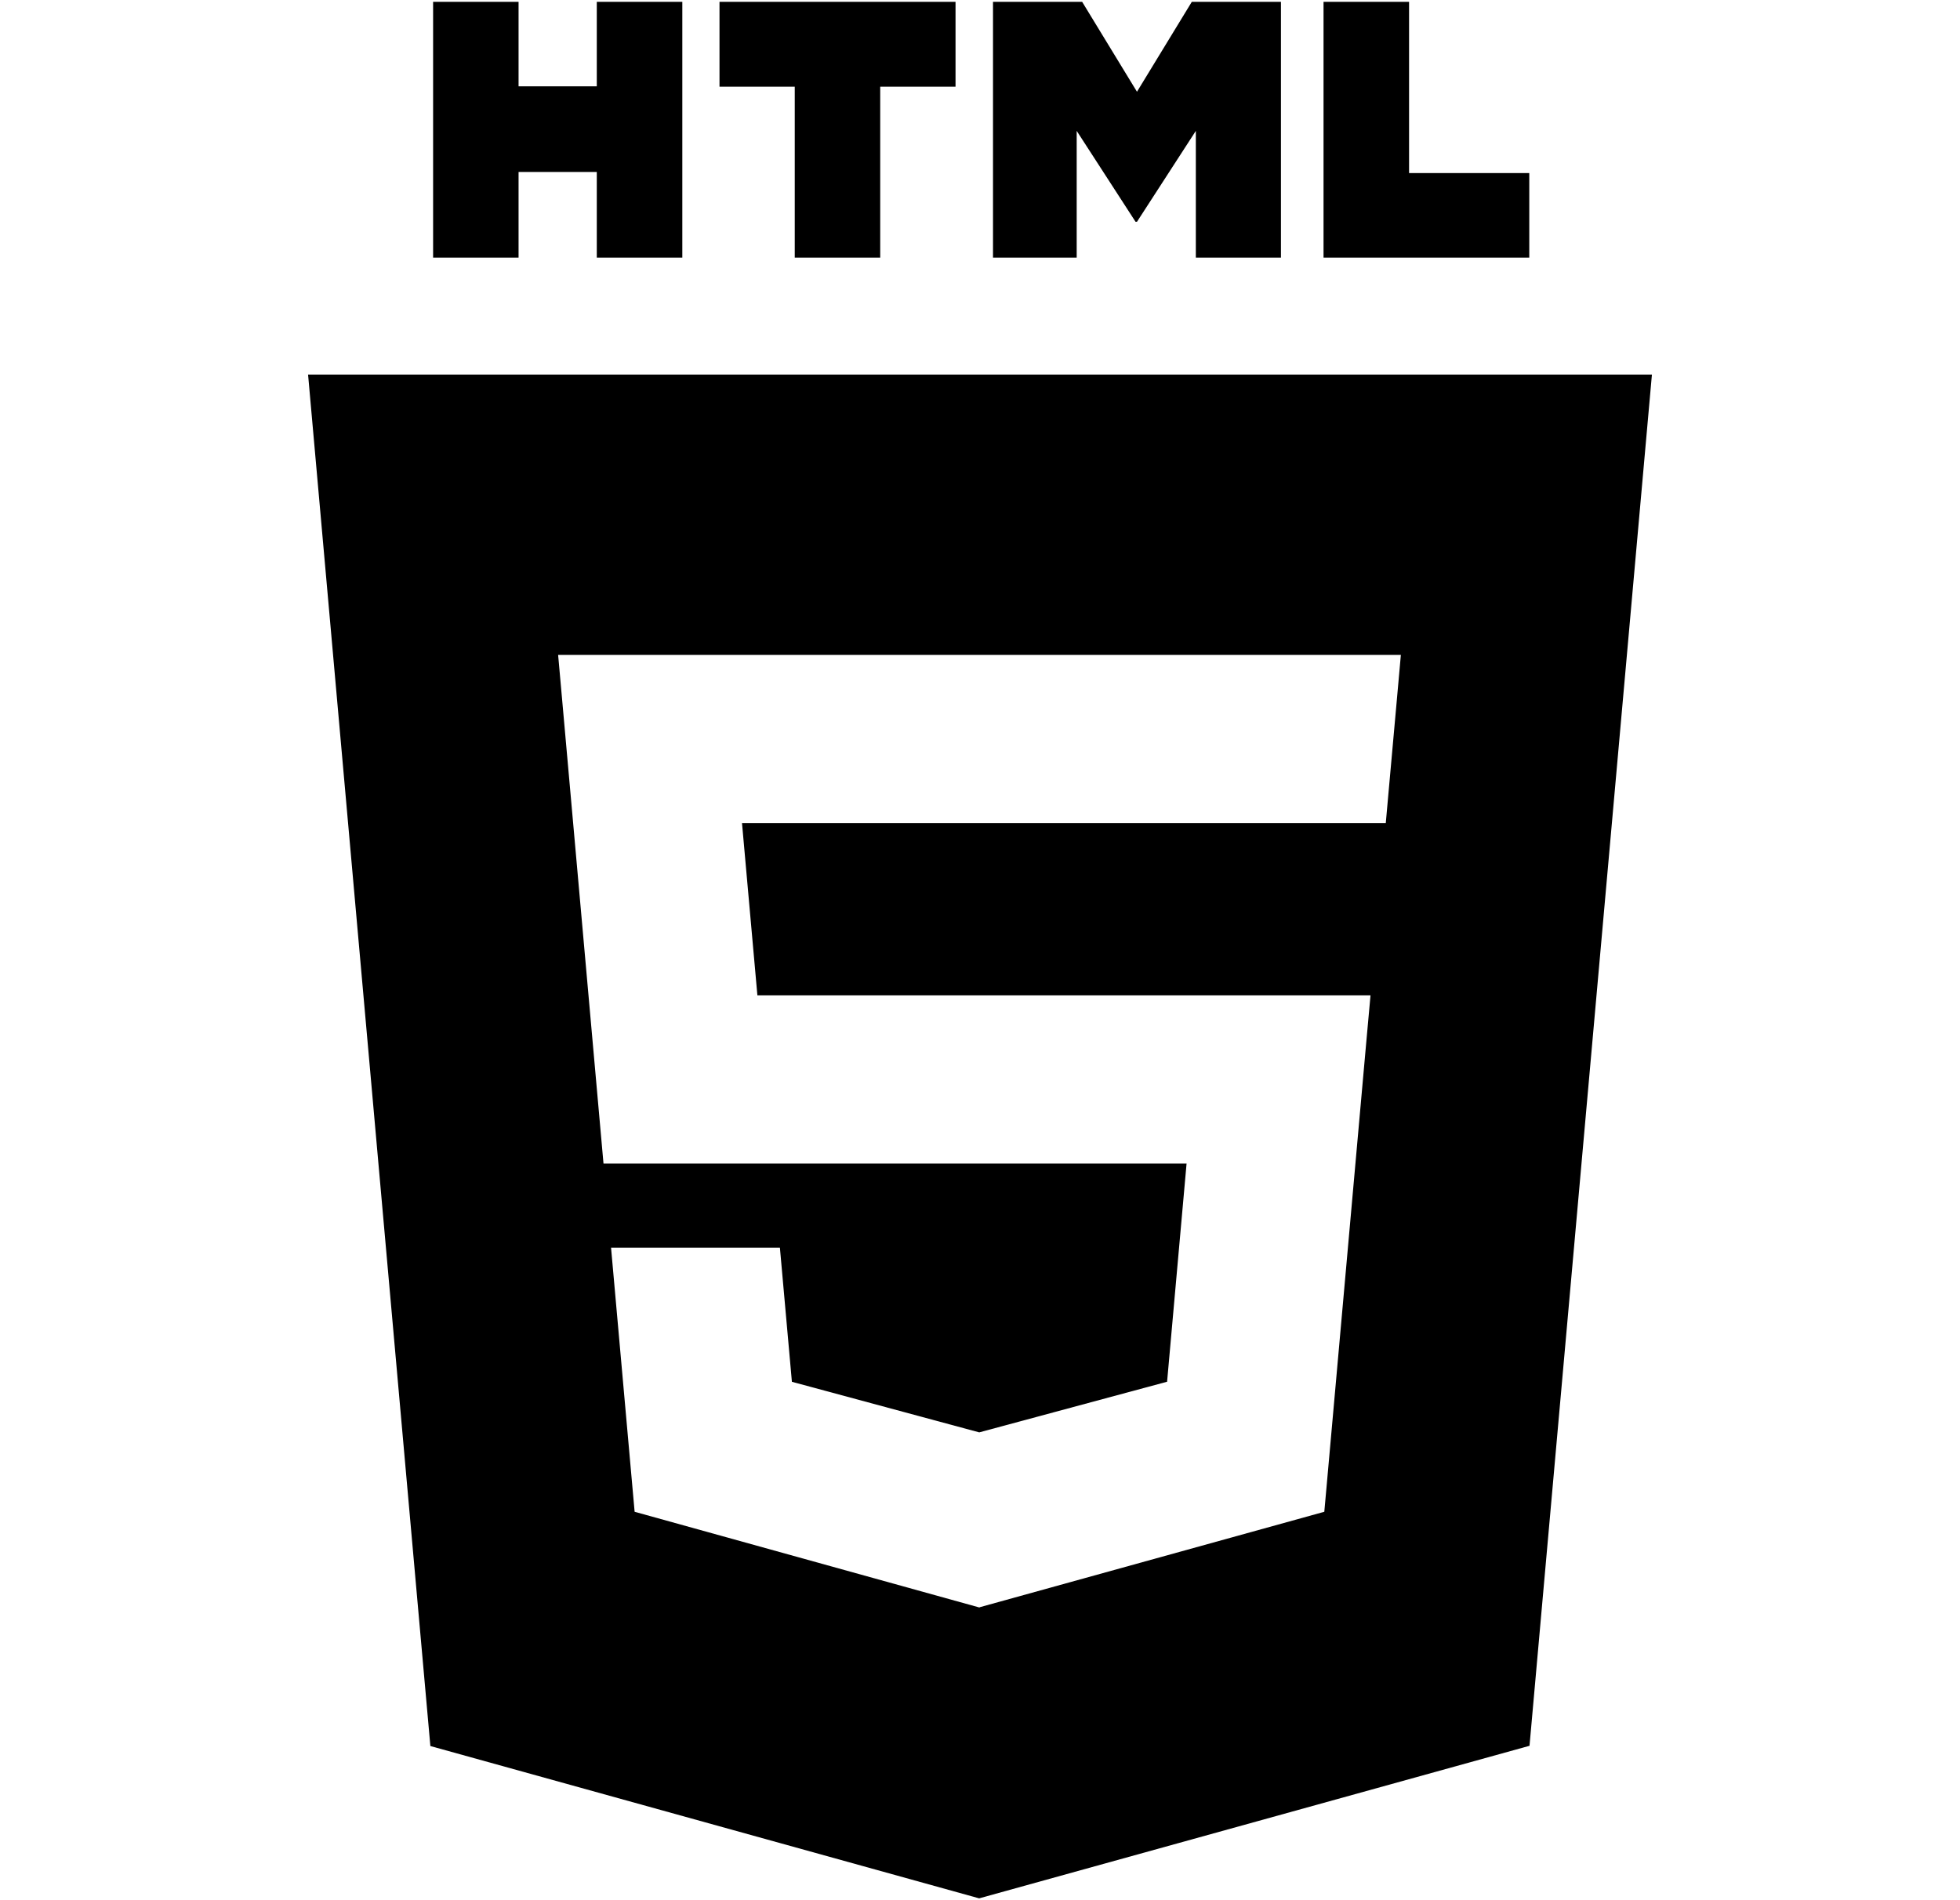 <svg width="33" height="32" viewBox="0 0 33 32" fill="none" xmlns="http://www.w3.org/2000/svg">
<path d="M7.292 0.031H8.731V1.454H10.048V0.031H11.488V4.338H10.048V2.896H8.731V4.338H7.292V0.031H7.292ZM13.381 1.46H12.114V0.031H16.088V1.46H14.82V4.338H13.381V1.46H13.381ZM16.719 0.031H18.22L19.143 1.545L20.066 0.031H21.567V4.338H20.134V2.204L19.143 3.735H19.119L18.128 2.204V4.338H16.719V0.031ZM22.284 0.031H23.724V2.915H25.748V4.338H22.284V0.031ZM5.187 6.308L7.246 29.404L16.486 31.969L25.752 29.4L27.813 6.308L5.187 6.308ZM23.518 11.789L23.389 13.225L23.332 13.862H23.323H16.5H16.49H12.493L12.752 16.762H16.49H16.5H22.311H23.075L23.006 17.523L22.34 24.98L22.297 25.459L16.5 27.065V27.066L16.487 27.07L10.685 25.459L10.288 21.011H11.598H13.131L13.333 23.27L16.488 24.122L16.49 24.121V24.121L19.65 23.269L19.978 19.595H16.5H16.49H10.161L9.465 11.789L9.397 11.029H16.49H16.5H23.586L23.518 11.789Z" fill="black"/>
</svg>
